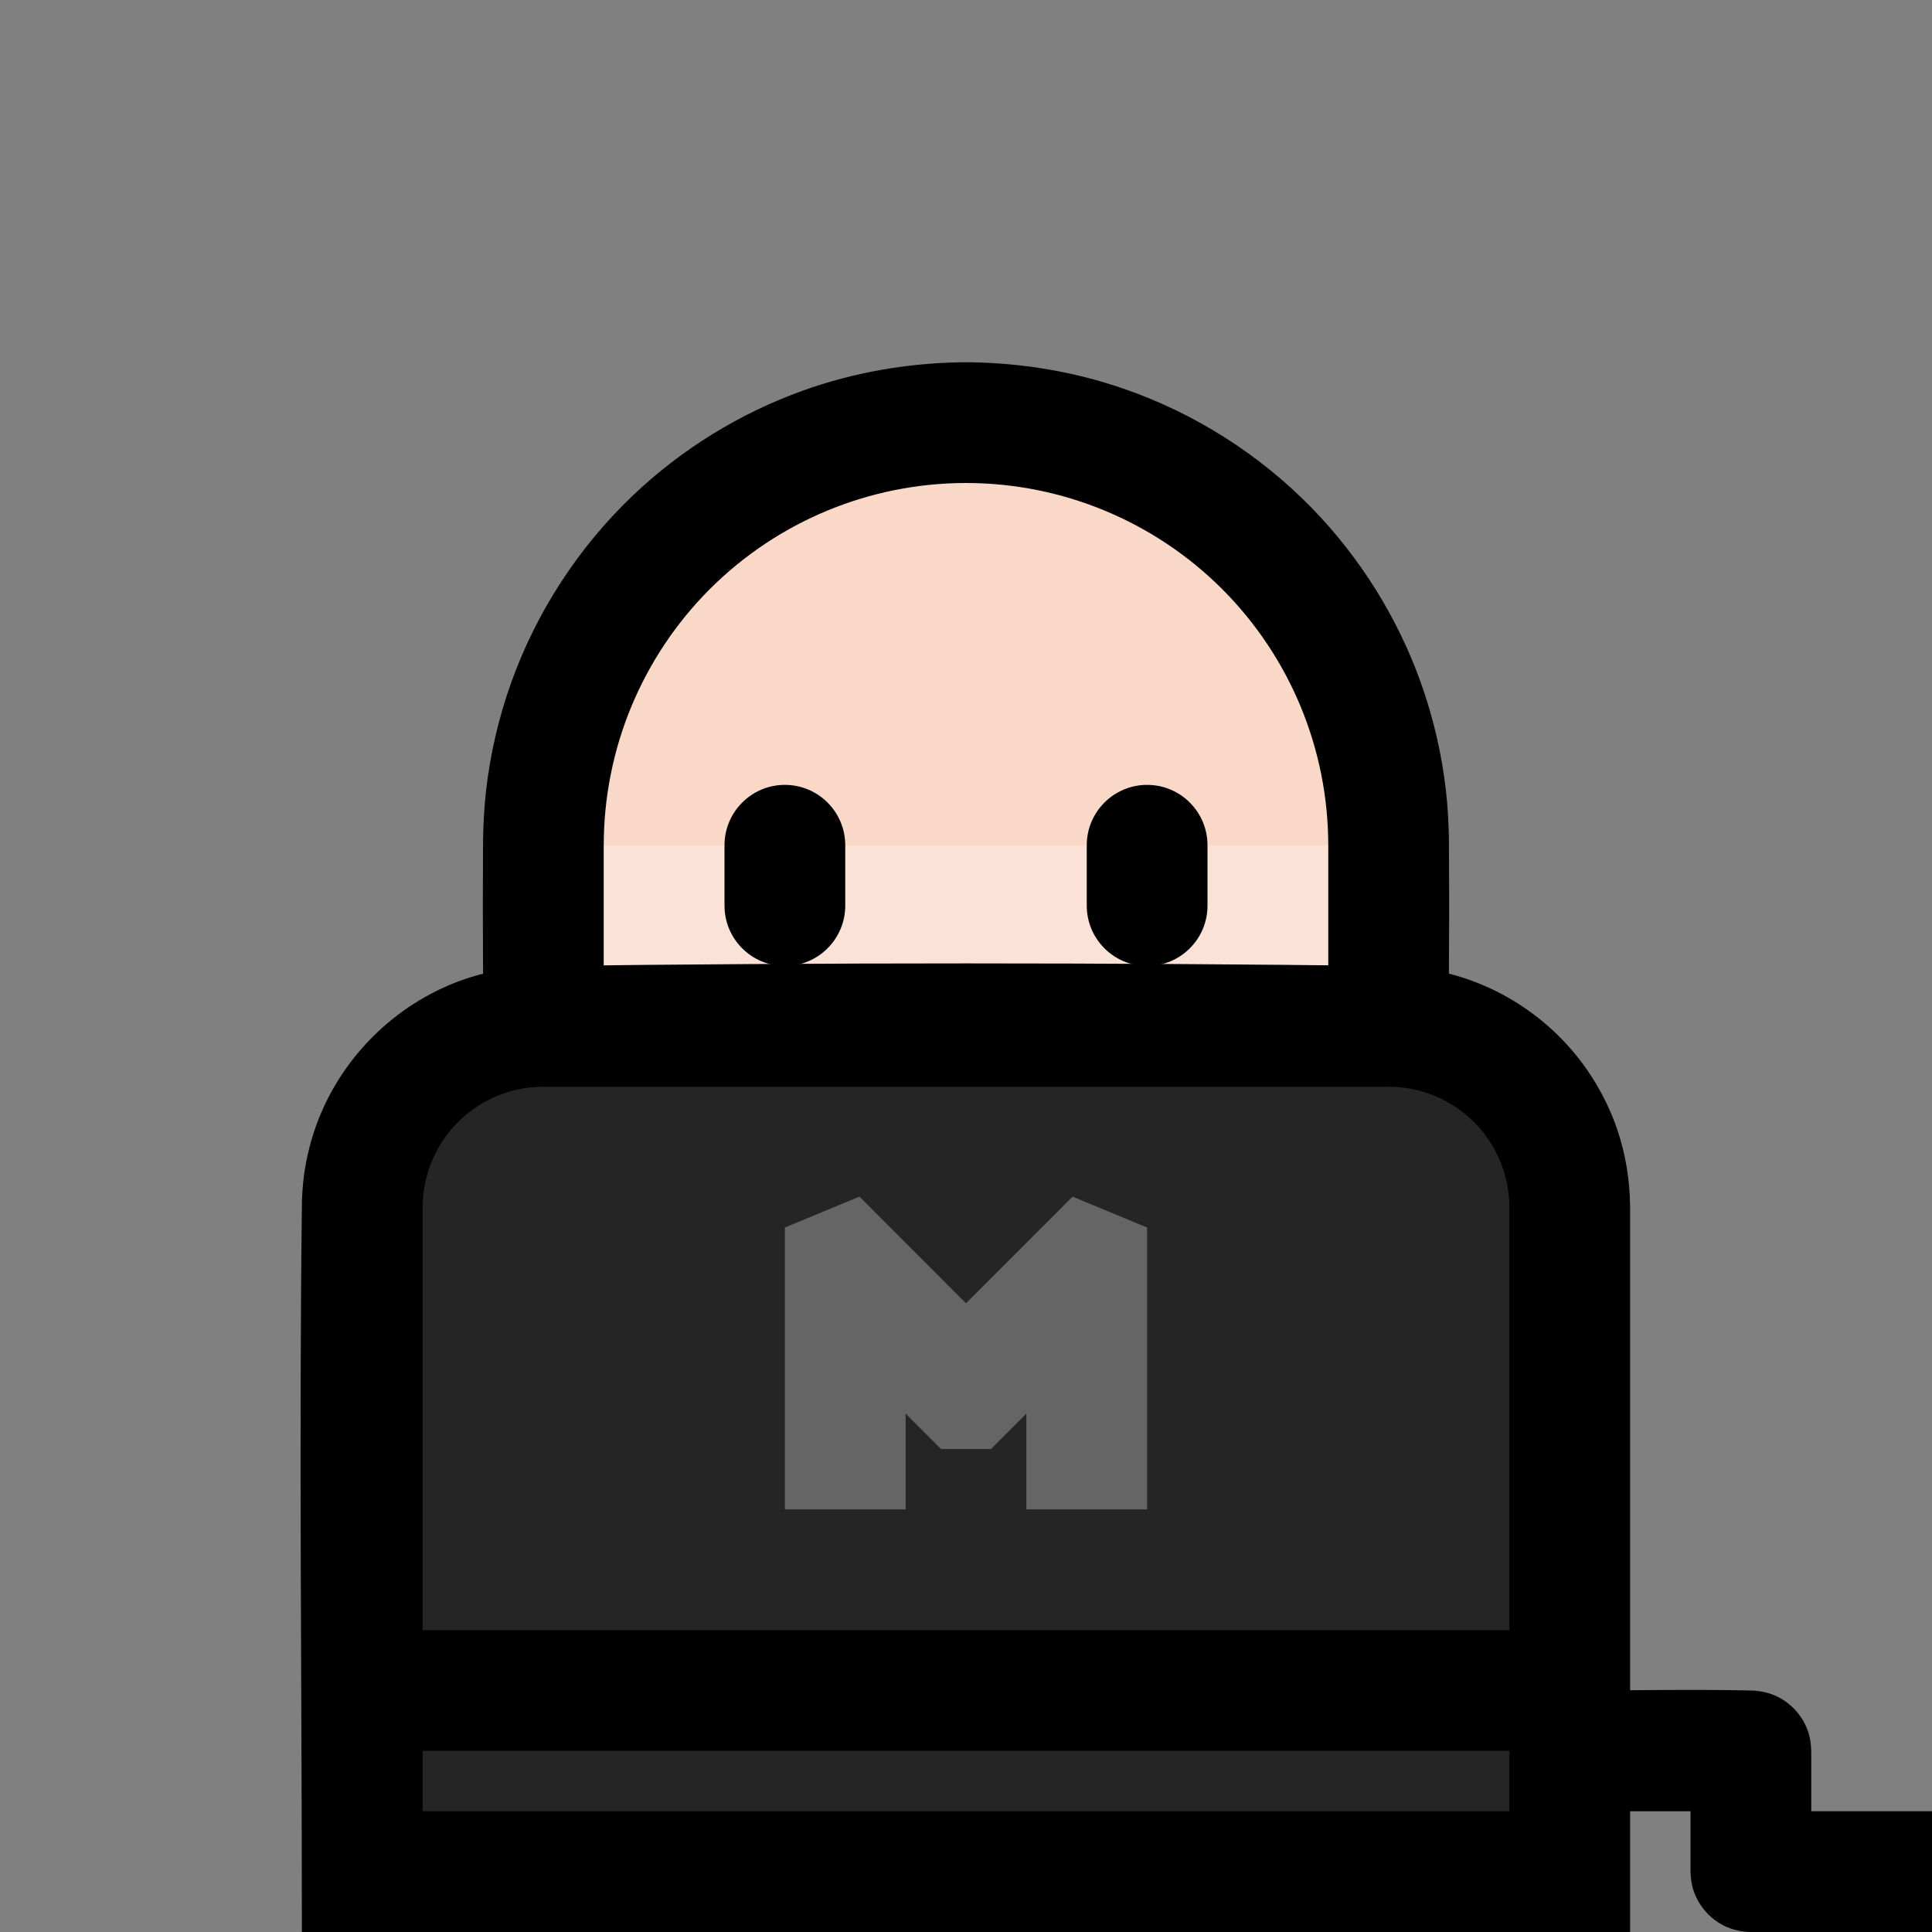 <?xml version="1.0" encoding="UTF-8"?>
<!DOCTYPE svg  PUBLIC '-//W3C//DTD SVG 1.1//EN'  'http://www.w3.org/Graphics/SVG/1.1/DTD/svg11.dtd'>
<svg clip-rule="evenodd" fill-rule="evenodd" stroke-linejoin="round" stroke-miterlimit="1.414" version="1.1" viewBox="0 0 32 32" xml:space="preserve" xmlns="http://www.w3.org/2000/svg">
<rect x="0" y="0" width="32" height="32" fill="#808080" stroke="none"/>
<rect id="technologist" width="32" height="32" fill="none"/><clipPath id="_clip1"><rect width="32" height="32"/></clipPath><g clip-path="url(#_clip1)"><g id="outline"><path d="m16.099 6.001c0.854 0.015 1.699 0.157 2.506 0.435 1.177 0.405 2.253 1.087 3.122 1.978 0.799 0.82 1.419 1.811 1.805 2.889 0.209 0.584 0.35 1.192 0.419 1.808 0.029 0.263 0.043 0.526 0.048 0.79 5e-3 0.733 5e-3 1.465 0 2.198-6e-3 0.33-0.028 0.658-0.073 0.985-0.106 0.775-0.326 1.534-0.652 2.246-0.437 0.954-1.062 1.819-1.831 2.533-0.719 0.668-1.561 1.201-2.472 1.565-0.85 0.34-1.758 0.532-2.673 0.566-1.672 0.063-3.345-0.41-4.736-1.338-0.712-0.475-1.347-1.064-1.873-1.74-0.461-0.592-0.838-1.248-1.117-1.945-0.242-0.606-0.41-1.241-0.498-1.887-0.045-0.327-0.067-0.655-0.073-0.985-5e-3 -0.733-5e-3 -1.465 0-2.198 5e-3 -0.264 0.019-0.527 0.048-0.79 0.069-0.616 0.21-1.224 0.419-1.808 0.42-1.172 1.115-2.24 2.017-3.099 0.806-0.766 1.771-1.361 2.818-1.736 0.835-0.299 1.712-0.451 2.598-0.467 0.099-1e-3 0.099-1e-3 0.198 0z" fill-rule="nonzero"/></g><g id="emoji"><path d="m22 14c0-1.591-0.632-3.117-1.757-4.243-1.126-1.125-2.652-1.757-4.243-1.757s-3.117 0.632-4.243 1.757c-1.125 1.126-1.757 2.652-1.757 4.243v2c0 1.591 0.632 3.117 1.757 4.243 1.126 1.125 2.652 1.757 4.243 1.757s3.117-0.632 4.243-1.757c1.125-1.126 1.757-2.652 1.757-4.243v-2z" fill="#F9D8C8"/><clipPath id="_clip2"><path d="m22 14c0-1.591-0.632-3.117-1.757-4.243-1.126-1.125-2.652-1.757-4.243-1.757s-3.117 0.632-4.243 1.757c-1.125 1.126-1.757 2.652-1.757 4.243v2c0 1.591 0.632 3.117 1.757 4.243 1.126 1.125 2.652 1.757 4.243 1.757s3.117-0.632 4.243-1.757c1.125-1.126 1.757-2.652 1.757-4.243v-2z"/></clipPath><g clip-path="url(#_clip2)"><rect x="9" y="14" width="14" height="6" fill="#fff" fill-opacity=".267"/><path d="m20 14c0-0.552-0.448-1-1-1s-1 0.448-1 1v1c0 0.552 0.448 1 1 1s1-0.448 1-1v-1zm-6 0c0-0.552-0.448-1-1-1s-1 0.448-1 1v1c0 0.552 0.448 1 1 1s1-0.448 1-1v-1z"/></g><path d="m23.102 16.001c0.136 5e-3 0.27 0.014 0.405 0.031 0.329 0.042 0.652 0.124 0.96 0.246 0.539 0.212 1.029 0.543 1.429 0.962 0.4 0.42 0.707 0.927 0.894 1.477 0.138 0.411 0.205 0.838 0.21 1.27v12.013h-22c0-4.034-0.049-8.069 1e-3 -12.103 5e-3 -0.135 0.014-0.27 0.031-0.404 0.042-0.329 0.125-0.652 0.246-0.96 0.416-1.055 1.282-1.9 2.347-2.29 0.41-0.15 0.837-0.225 1.273-0.242 4.734-0.059 9.47-0.059 14.204 0z" fill-rule="nonzero"/><path d="m25 20c0-1.105-0.895-2-2-2h-14c-1.105 0-2 0.895-2 2v10h18v-10z" fill="#252525"/><clipPath id="_clip3"><path d="m25 20c0-1.105-0.895-2-2-2h-14c-1.105 0-2 0.895-2 2v10h18v-10z"/></clipPath><g clip-path="url(#_clip3)"><rect x="5" y="27" width="22" height="2"/></g><path d="m19 20.332v4.668h-2v-1.586l-0.586 0.586h-0.828l-0.586-0.586v1.586h-2v-4.668l1.235-0.512 1.765 1.766 1.765-1.766c0.412 0.171 0.823 0.341 1.235 0.512z" fill="#656565" fill-rule="nonzero"/><path d="m29.048 28.001c0.111 8e-3 0.219 0.029 0.324 0.071 0.267 0.107 0.479 0.329 0.573 0.601 0.037 0.106 0.052 0.215 0.055 0.327v1h2v2c-1.016 0-2.032 0.023-3.048-1e-3 -0.047-4e-3 -0.047-4e-3 -0.094-9e-3 -0.095-0.016-0.186-0.04-0.273-0.08-0.247-0.113-0.441-0.326-0.53-0.583-0.037-0.106-0.052-0.215-0.055-0.327v-1h-2v-2c1.016 0 2.032-0.023 3.048 1e-3z" fill-rule="nonzero"/></g></g></svg>
